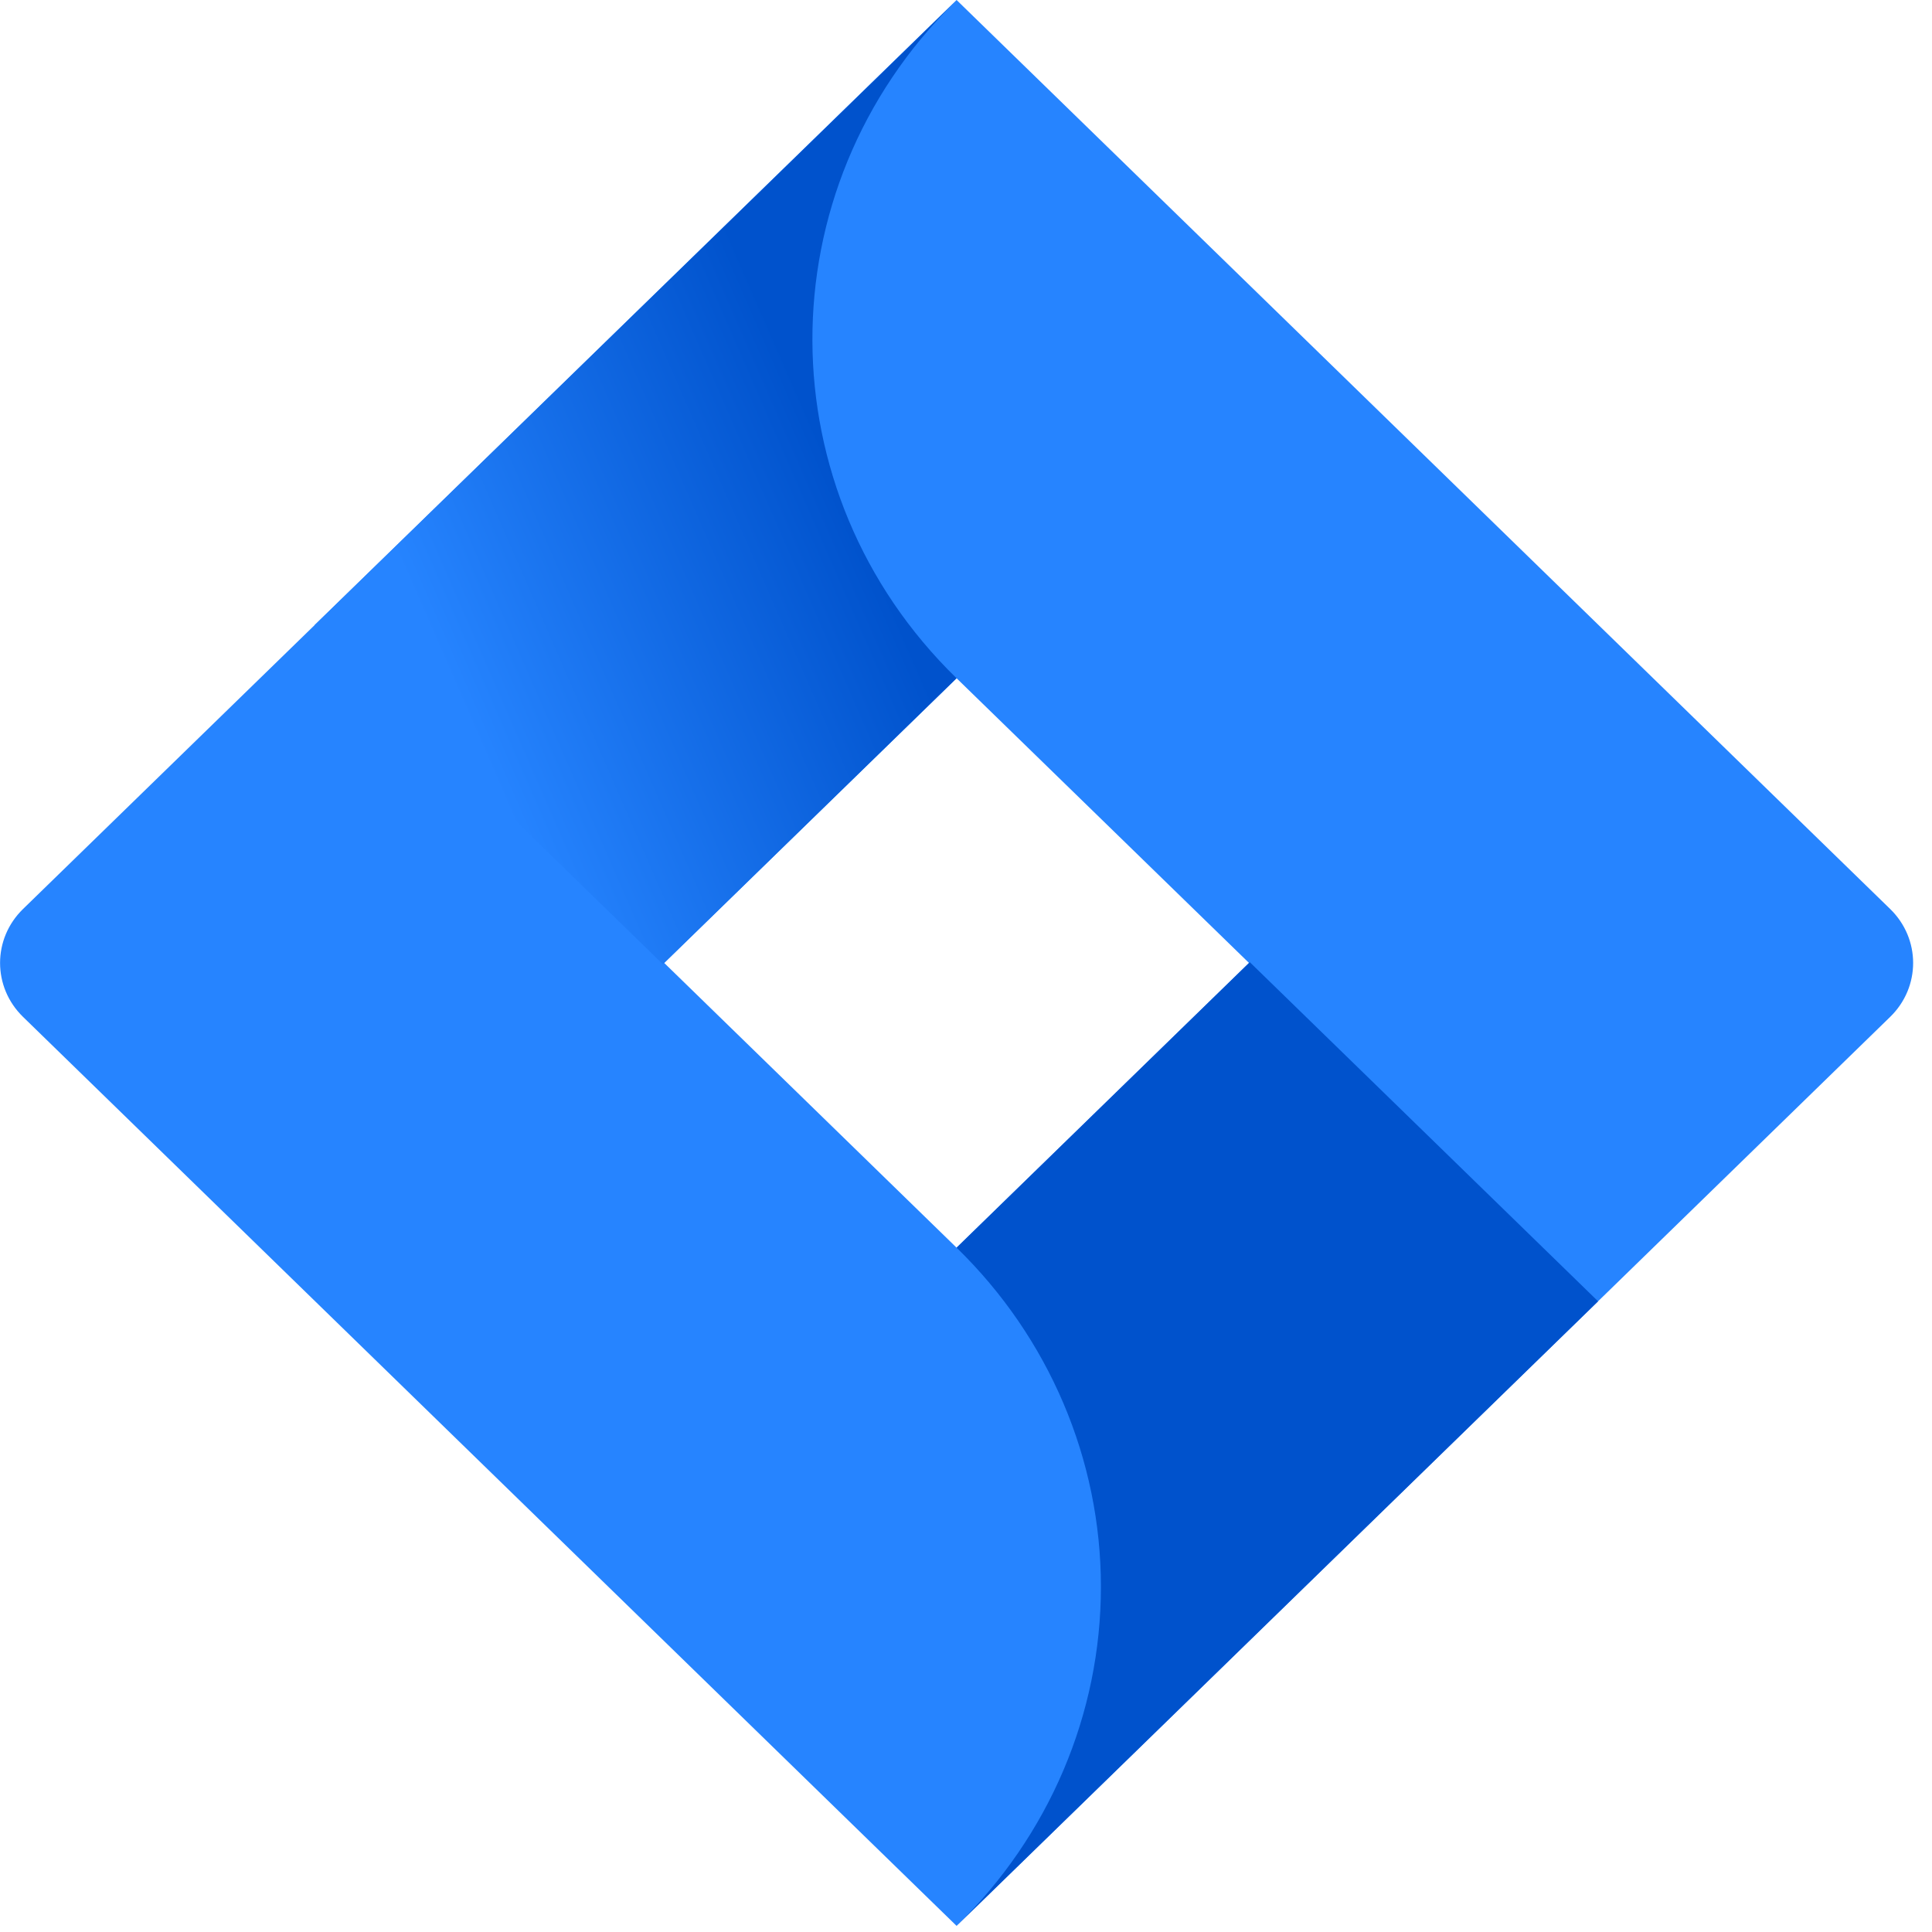<?xml version="1.0" encoding="UTF-8"?>
<svg width="48px" height="48px" viewBox="0 0 48 48" version="1.1" xmlns="http://www.w3.org/2000/svg" xmlns:xlink="http://www.w3.org/1999/xlink">
    <!-- Generator: Sketch 49.2 (51160) - http://www.bohemiancoding.com/sketch -->
    <title>integrations/jira</title>
    <desc>Created with Sketch.</desc>
    <defs>
        <linearGradient x1="91.867%" y1="40.328%" x2="28.264%" y2="81.66%" id="linearGradient-1">
            <stop stop-color="#0052CC" offset="18%"></stop>
            <stop stop-color="#2684FF" offset="100%"></stop>
        </linearGradient>
        <linearGradient x1="3878%" y1="2561.069%" x2="5439%" y2="1905.368%" id="linearGradient-2">
            <stop stop-color="#0052CC" offset="18%"></stop>
            <stop stop-color="#2684FF" offset="100%"></stop>
        </linearGradient>
    </defs>
    <g id="integrations/jira" stroke="none" stroke-width="1" fill="none" fill-rule="evenodd">
        <g id="jira" fill-rule="nonzero">
            <path d="M46.962,22.585 L25.816,1.996 L23.766,0 L7.849,15.499 L0.571,22.585 C-0.188,23.325 -0.188,24.523 0.571,25.263 L15.114,39.423 L23.766,47.848 L39.684,32.349 L39.931,32.109 L46.962,25.263 C47.721,24.523 47.721,23.325 46.962,22.585 Z M23.766,30.998 L16.502,23.924 L23.766,16.851 L31.031,23.924 L23.766,30.998 Z" id="Shape" fill="#2684FF"></path>
            <path d="M23.766,16.851 C19.01,12.219 18.987,4.716 23.715,0.057 L7.816,15.531 L16.469,23.956 L23.766,16.851 Z" id="Shape" fill="url(#linearGradient-1)"></path>
            <path d="M31.051,23.905 L23.766,30.998 C26.062,33.232 27.352,36.263 27.352,39.423 C27.352,42.584 26.062,45.614 23.766,47.848 L39.704,32.331 L31.051,23.905 Z" id="Shape" fill="url(#linearGradient-2)"></path>
        </g>
    </g>
</svg>